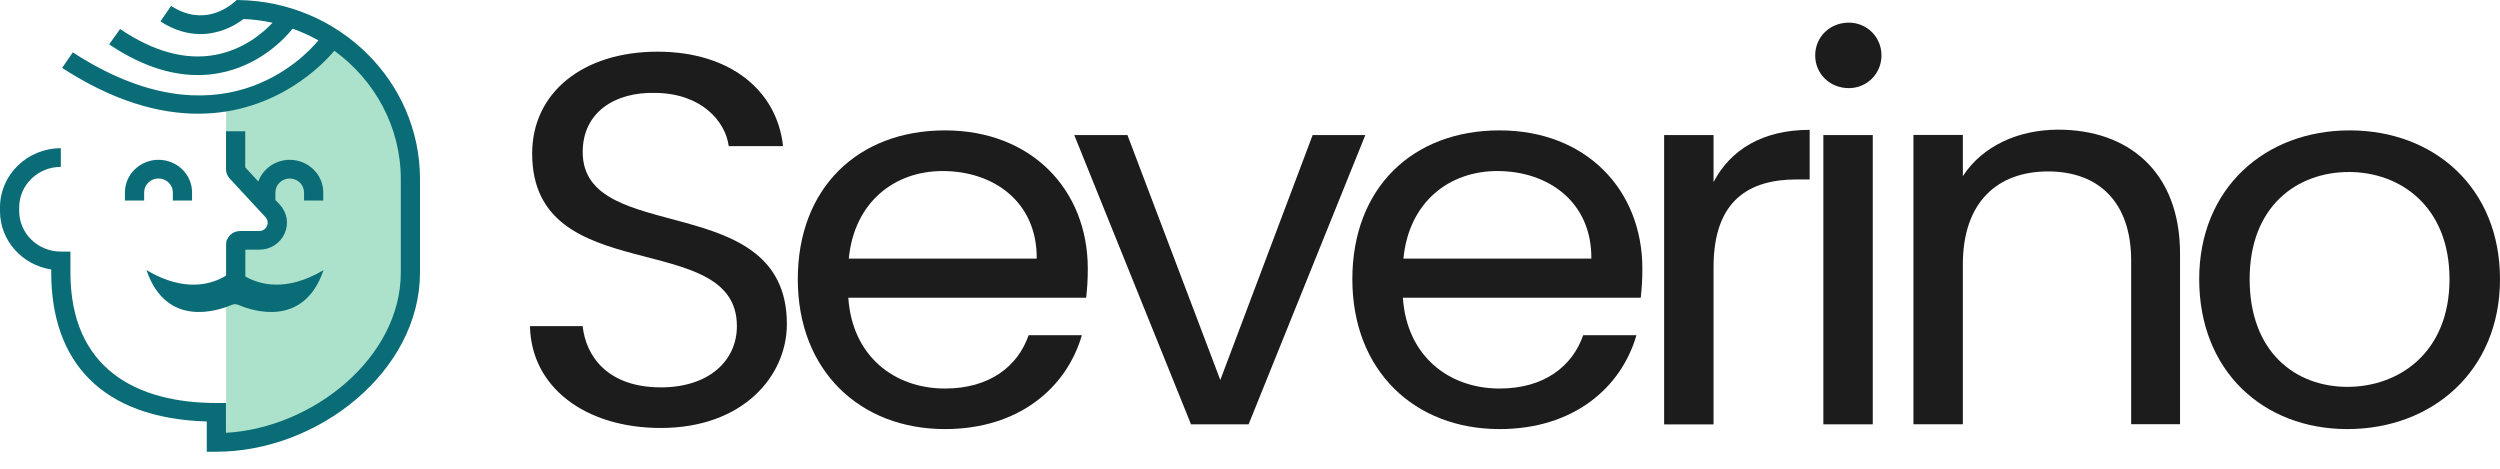 <svg width="112" height="21" viewBox="0 0 112 21" fill="none" xmlns="http://www.w3.org/2000/svg">
<path d="M10.128 18.813V14.754V10.755L12.29 10.446L12.365 9.707L10.128 7.7V4.495C10.128 4.495 13.276 4.185 14.711 1.731C14.711 1.731 17.522 3.216 17.924 5.453C18.326 7.689 18.382 12.692 18.382 12.692C18.382 12.692 17.464 16.365 16.545 17.057C15.627 17.748 13.174 19.931 10.126 19.771V18.813H10.128Z" fill="#ACE2CC"/>
<path d="M10.684 0.002L10.604 0L10.558 0.041C10.253 0.321 9.114 1.207 7.666 0.264L7.187 0.958C7.819 1.37 8.428 1.526 8.979 1.526C9.777 1.526 10.456 1.2 10.911 0.85C11.355 0.87 11.79 0.927 12.211 1.019C11.783 1.474 10.911 2.226 9.64 2.459C8.312 2.705 6.877 2.312 5.38 1.3L4.89 1.987C6.25 2.902 7.58 3.363 8.858 3.363C9.175 3.363 9.488 3.336 9.798 3.279C11.644 2.943 12.764 1.713 13.111 1.284C13.513 1.428 13.897 1.602 14.264 1.81C13.599 2.613 9.809 6.6 3.262 2.346L2.783 3.042C5.124 4.561 7.163 5.094 8.872 5.094C12.42 5.094 14.543 2.8 14.98 2.274C16.782 3.587 17.956 5.673 17.956 8.028V12.207C17.956 16.033 14.006 19.172 10.123 19.39V18.054H9.693C6.115 18.054 3.155 16.517 3.155 12.207V11.271H2.725C1.697 11.271 0.86 10.457 0.86 9.459V9.289C0.86 8.29 1.697 7.476 2.725 7.476V6.64C1.223 6.64 0 7.829 0 9.289V9.459C0 10.778 0.995 11.872 2.295 12.073V12.207C2.295 16.148 4.49 18.736 9.263 18.883V20.237H9.693C14.248 20.237 18.816 16.634 18.816 12.207V8.028C18.819 3.639 15.18 0.068 10.684 0.002Z" fill="#096C76"/>
<path d="M11.612 10.349H10.757C10.413 10.349 10.131 10.62 10.131 10.955V12.345C9.543 12.709 8.316 13.145 6.562 12.101C7.453 14.709 9.766 13.922 10.378 13.66C10.478 13.617 10.58 13.617 10.68 13.66C11.292 13.922 13.605 14.709 14.495 12.101C12.807 13.104 11.603 12.738 10.992 12.386V11.185H11.612C12.11 11.185 12.545 10.91 12.747 10.469C12.949 10.026 12.868 9.529 12.536 9.169L12.338 8.957V8.62C12.338 8.277 12.626 7.997 12.98 7.997C13.333 7.997 13.621 8.277 13.621 8.62V8.984H14.482V8.62C14.482 7.816 13.807 7.16 12.98 7.16C12.329 7.16 11.78 7.567 11.571 8.13L10.987 7.499V5.881H10.127V7.587C10.127 7.739 10.185 7.883 10.287 7.994L11.894 9.73C12.047 9.897 11.982 10.08 11.959 10.132C11.938 10.18 11.843 10.349 11.612 10.349Z" fill="#096C76"/>
<path d="M7.102 7.159C6.274 7.159 5.597 7.814 5.597 8.619V8.983H6.458V8.619C6.458 8.275 6.746 7.995 7.102 7.995C7.455 7.995 7.743 8.275 7.743 8.619V8.983H8.604V8.619C8.604 7.814 7.929 7.159 7.102 7.159Z" fill="#096C76"/>
<path d="M29.604 19.173C26.198 19.173 23.792 17.329 23.743 14.61H26.103C26.249 15.982 27.247 17.354 29.607 17.354C31.748 17.354 33.013 16.17 33.013 14.61C33.013 10.165 23.841 13.003 23.841 6.878C23.841 4.159 26.103 2.315 29.46 2.315C32.694 2.315 34.812 4.042 35.08 6.548H32.648C32.501 5.436 31.429 4.184 29.365 4.162C27.54 4.112 26.105 5.036 26.105 6.811C26.105 11.066 35.252 8.417 35.252 14.52C35.249 16.857 33.278 19.173 29.604 19.173Z" fill="#1C1C1C"/>
<path d="M42.335 19.223C38.538 19.223 35.741 16.622 35.741 12.508C35.741 8.417 38.44 5.841 42.335 5.841C46.201 5.841 48.733 8.49 48.733 12.036C48.733 12.508 48.71 12.888 48.661 13.338H38.005C38.178 15.962 40.072 17.406 42.337 17.406C44.332 17.406 45.597 16.414 46.083 15.017H48.468C47.782 17.379 45.641 19.223 42.335 19.223ZM38.026 11.586H46.445C46.468 9.055 44.523 7.663 42.237 7.663C40.07 7.66 38.27 9.055 38.026 11.586Z" fill="#1C1C1C"/>
<path d="M50.51 6.052L54.67 17.024L58.806 6.052H61.166L55.937 19.011H53.358L48.127 6.052H50.51Z" fill="#1C1C1C"/>
<path d="M67.179 19.223C63.382 19.223 60.585 16.622 60.585 12.508C60.585 8.417 63.285 5.841 67.179 5.841C71.046 5.841 73.578 8.49 73.578 12.036C73.578 12.508 73.554 12.888 73.506 13.338H62.85C63.022 15.962 64.917 17.406 67.181 17.406C69.176 17.406 70.441 16.414 70.927 15.017H73.313C72.629 17.379 70.488 19.223 67.179 19.223ZM62.873 11.586H71.292C71.315 9.055 69.369 7.663 67.084 7.663C64.917 7.66 63.117 9.055 62.873 11.586Z" fill="#1C1C1C"/>
<path d="M76.767 19.012H74.553V6.052H76.767V8.156C77.52 6.715 78.957 5.817 81.073 5.817V8.039H80.489C78.374 8.039 76.767 8.961 76.767 11.965V19.012Z" fill="#1C1C1C"/>
<path d="M81.321 2.481C81.321 1.654 81.977 1.014 82.83 1.014C83.632 1.014 84.29 1.654 84.29 2.481C84.29 3.308 83.632 3.948 82.83 3.948C81.977 3.948 81.321 3.31 81.321 2.481ZM81.686 6.052H83.9V19.011H81.686V6.052Z" fill="#1C1C1C"/>
<path d="M95.476 11.676C95.476 9.028 93.993 7.68 91.754 7.68C89.491 7.68 87.936 9.05 87.936 11.841V19.006H85.722V6.046H87.936V7.891C88.812 6.541 90.417 5.809 92.216 5.809C95.306 5.809 97.666 7.653 97.666 11.367V19.004H95.476V11.676Z" fill="#1C1C1C"/>
<path d="M105.164 19.223C101.393 19.223 98.524 16.622 98.524 12.508C98.524 8.417 101.493 5.841 105.262 5.841C109.056 5.841 112 8.417 112 12.508C112 16.622 108.959 19.223 105.164 19.223ZM105.164 17.331C107.475 17.331 109.738 15.794 109.738 12.506C109.738 9.242 107.522 7.706 105.236 7.706C102.9 7.706 100.784 9.242 100.784 12.506C100.786 15.794 102.853 17.331 105.164 17.331Z" fill="#1C1C1C"/>
</svg>
